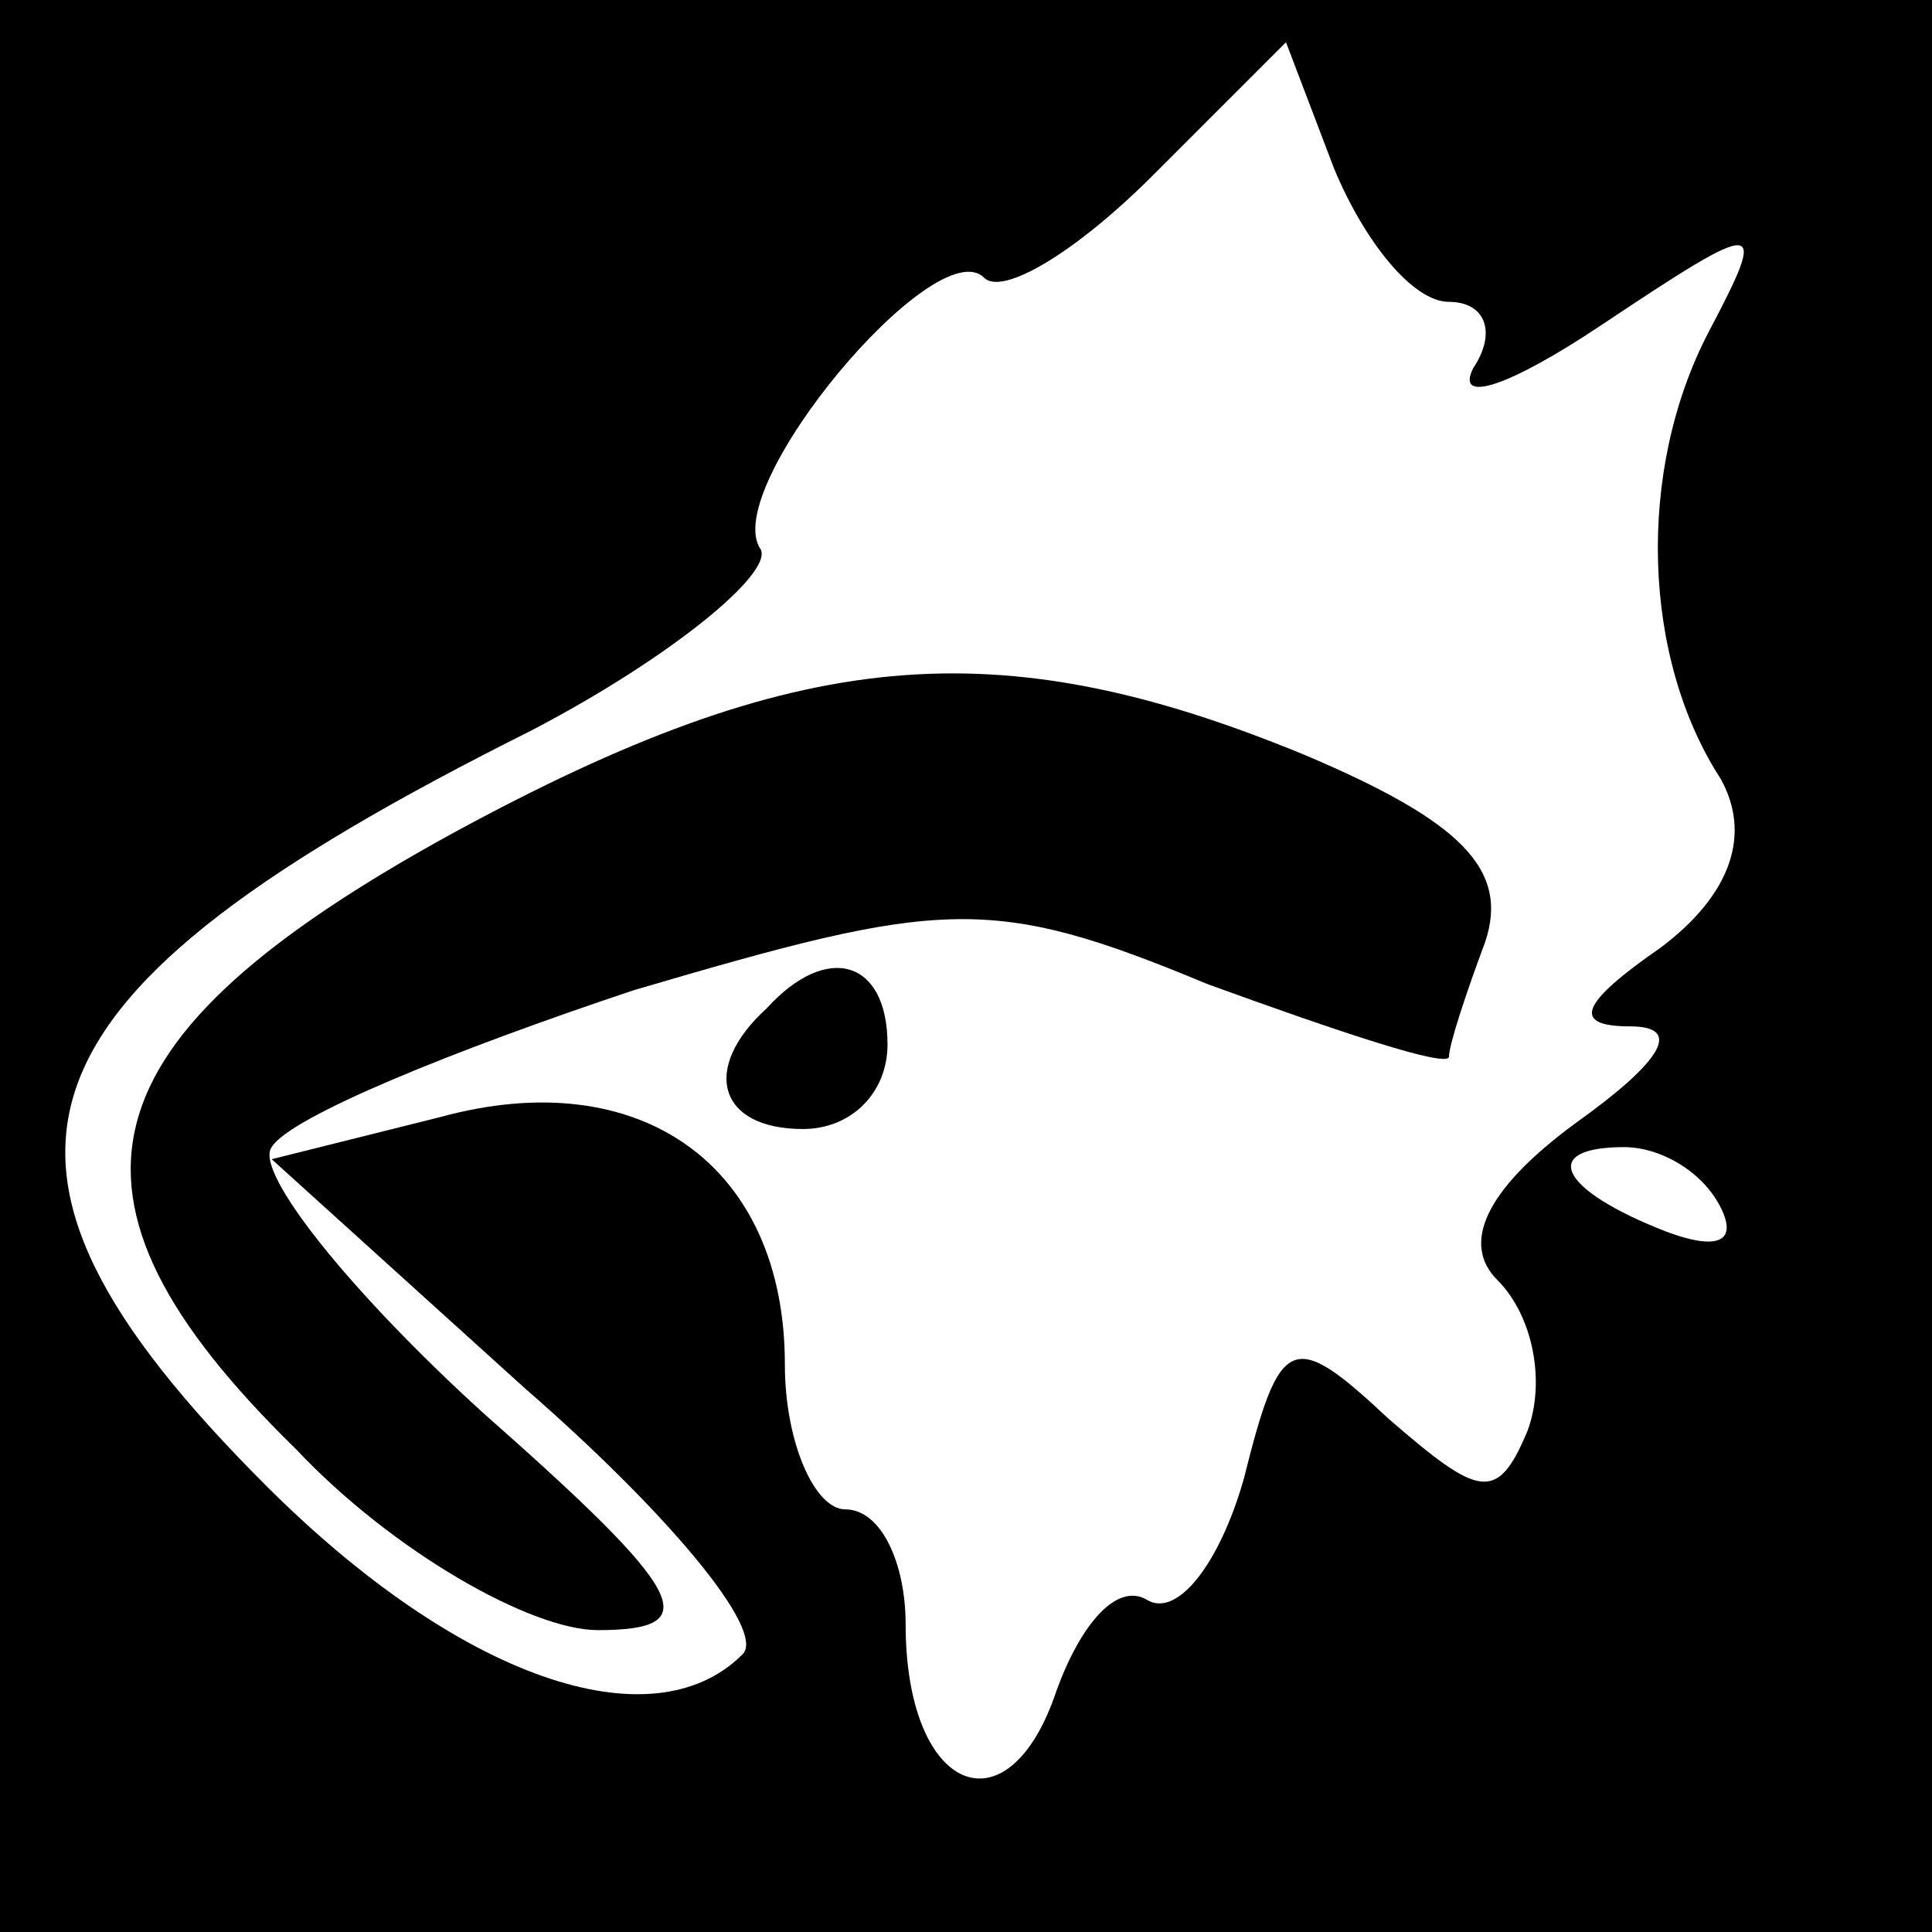 <?xml version="1.0" standalone="no"?>
<!DOCTYPE svg PUBLIC "-//W3C//DTD SVG 20010904//EN"
 "http://www.w3.org/TR/2001/REC-SVG-20010904/DTD/svg10.dtd">
<svg version="1.0" xmlns="http://www.w3.org/2000/svg"
 width="32pt" height="32pt" viewBox="0 0 32 32"
 preserveAspectRatio="xMidYMid meet">
<rect x="0" y="0" width="32" height="32" fill="#808080" stroke="none"/>
<g transform="translate(0,32) scale(0.1,-0.1)"
fill="#000000" stroke="none">
<path fill="#000000" stroke="none" d="M0 160 l0 -160 160 0 160 0 0 160 0
160 -160 0 -160 0 0 -160z"/>
<path fill="#ffffff" stroke="none" d="M240 270 c6 0 8 -5 4 -11 -3 -6 6 -3
21 7 27 18 28 18 18 -1 -12 -23 -11 -54 2 -74 5 -9 2 -19 -10 -28 -13 -9 -15
-13 -5 -13 9 0 5 -6 -9 -16 -15 -11 -19 -20 -13 -26 6 -6 8 -17 5 -25 -5 -12
-8 -11 -23 2 -16 15 -18 14 -24 -10 -4 -14 -11 -23 -16 -20 -5 3 -11 -4 -15
-15 -8 -24 -25 -17 -25 11 0 10 -4 19 -10 19 -5 0 -10 11 -10 24 0 33 -24 50
-57 41 l-28 -7 42 -38 c23 -20 40 -40 36 -44 -15 -15 -47 -4 -79 28 -54 54
-44 81 44 125 23 12 40 26 38 30 -7 10 29 53 37 45 3 -3 15 4 28 17 l22 22 8
-21 c5 -12 13 -22 19 -22z"/>
<path fill="#ffffff" stroke="none" d="M285 120 c3 -6 -1 -7 -9 -4 -18 7 -21
14 -7 14 6 0 13 -4 16 -10z"/>
<path fill="#000000" stroke="none" d="M75 182 c-62 -34 -69 -60 -26 -102 16
-17 39 -30 50 -30 18 0 15 6 -19 36 -22 20 -38 40 -35 44 3 5 30 16 60 26 51
15 59 16 95 1 22 -8 40 -14 40 -12 0 2 3 11 6 19 4 12 -4 20 -30 31 -51 21
-84 18 -141 -13z"/>
<path fill="#000000" stroke="none" d="M127 153 c-11 -10 -8 -20 6 -20 8 0 14
6 14 14 0 14 -10 17 -20 6z"/>
</g>
</svg>
